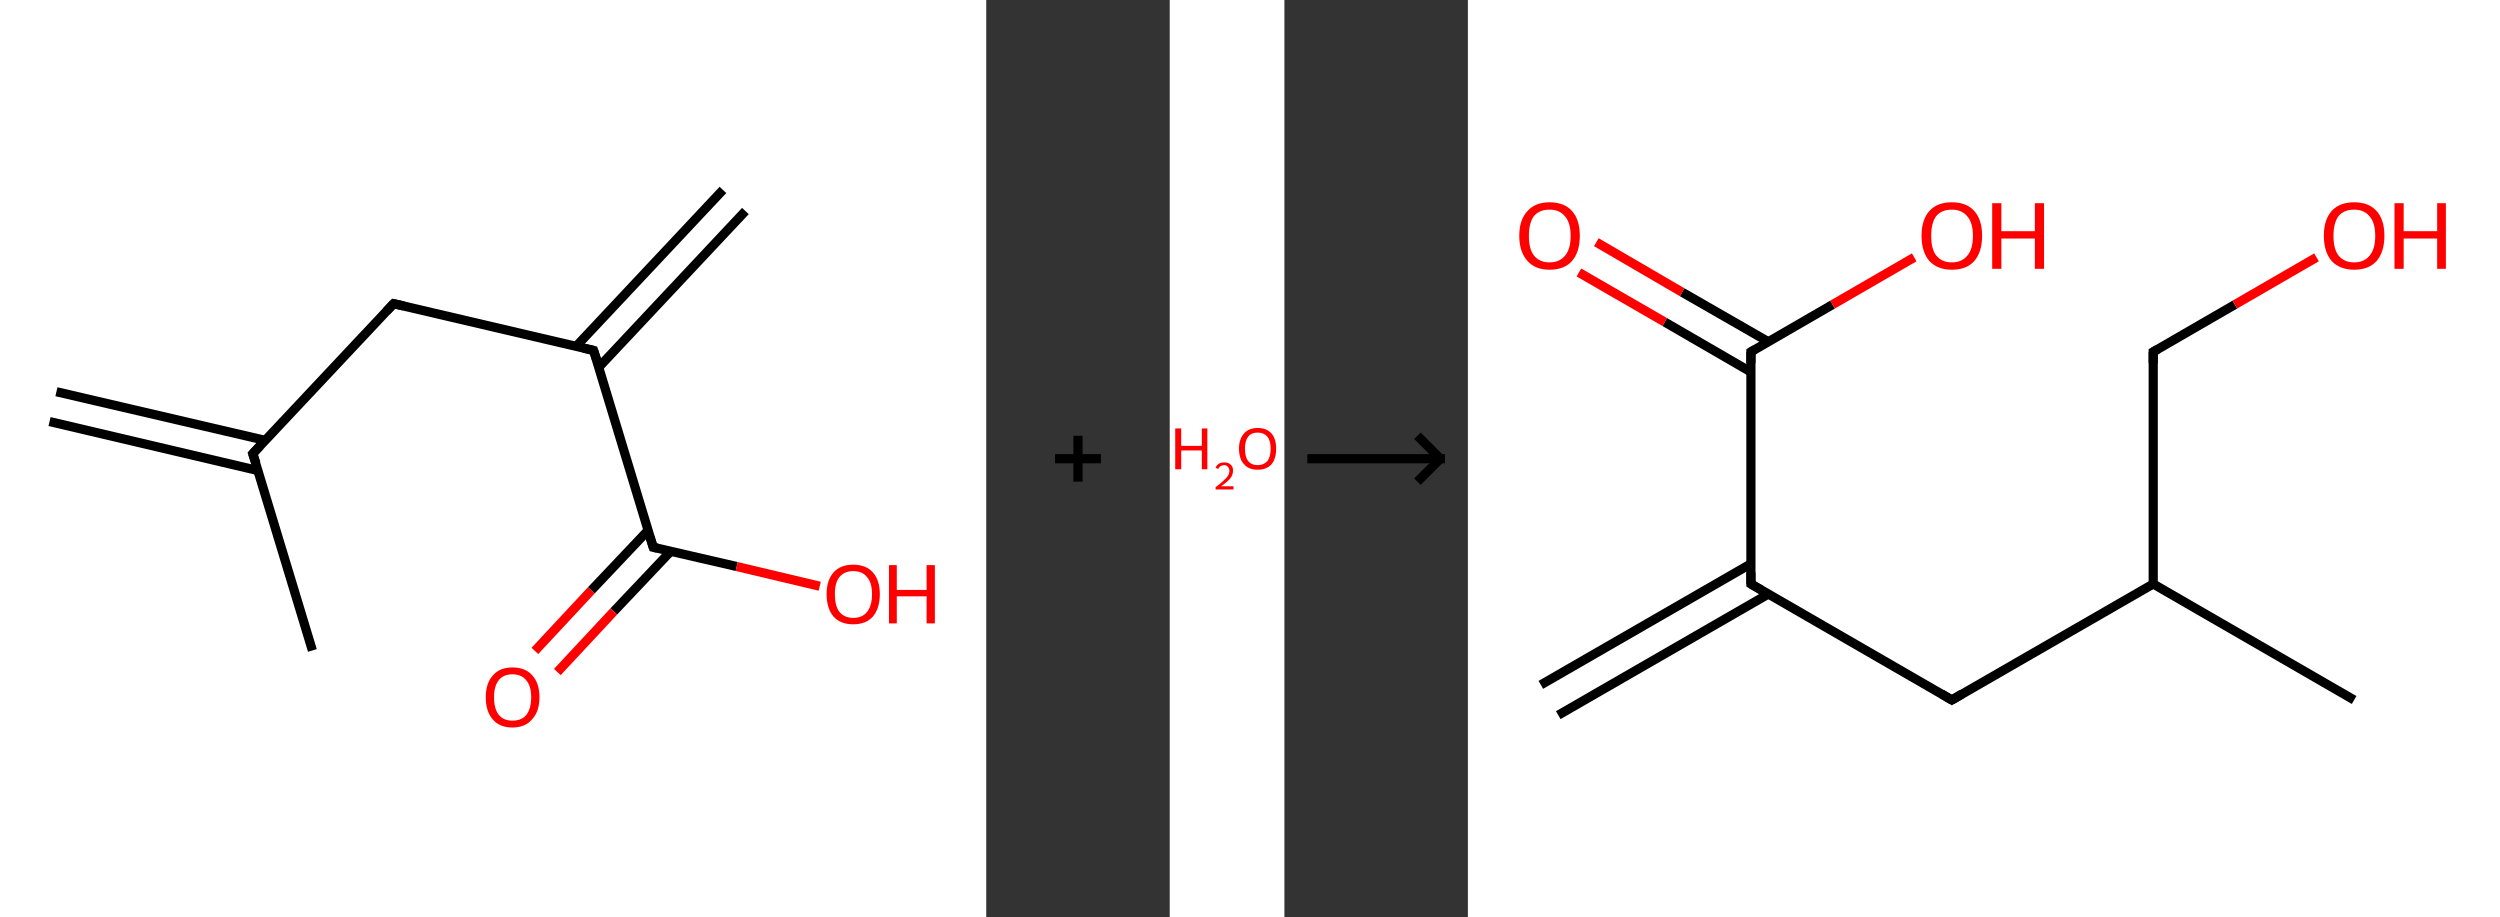 <?xml version='1.0' encoding='ASCII' standalone='yes'?>
<svg xmlns="http://www.w3.org/2000/svg" xmlns:xlink="http://www.w3.org/1999/xlink" version="1.1" width="545.0px" viewBox="0 0 545.0 200.0" height="200.0px">
  <rect x="0" y="0" width="545.0" height="200.0" fill="#333333" stroke="none"/>
  <g>
    <g transform="translate(0, 0) scale(1 1) "><!-- END OF HEADER -->
<rect style="opacity:1.0;fill:#FFFFFF;stroke:none" width="215.0" height="200.0" x="0.0" y="0.0"> </rect>
<path class="bond-0 atom-0 atom-1" d="M 12.3,85.4 L 57.8,96.0" style="fill:none;fill-rule:evenodd;stroke:#000000;stroke-width:2.0px;stroke-linecap:butt;stroke-linejoin:miter;stroke-opacity:1"/>
<path class="bond-0 atom-0 atom-1" d="M 10.8,91.9 L 56.3,102.6" style="fill:none;fill-rule:evenodd;stroke:#000000;stroke-width:2.0px;stroke-linecap:butt;stroke-linejoin:miter;stroke-opacity:1"/>
<path class="bond-1 atom-1 atom-2" d="M 55.1,98.9 L 68.1,141.8" style="fill:none;fill-rule:evenodd;stroke:#000000;stroke-width:2.0px;stroke-linecap:butt;stroke-linejoin:miter;stroke-opacity:1"/>
<path class="bond-2 atom-1 atom-3" d="M 55.1,98.9 L 85.8,66.2" style="fill:none;fill-rule:evenodd;stroke:#000000;stroke-width:2.0px;stroke-linecap:butt;stroke-linejoin:miter;stroke-opacity:1"/>
<path class="bond-3 atom-3 atom-4" d="M 85.8,66.2 L 129.4,76.4" style="fill:none;fill-rule:evenodd;stroke:#000000;stroke-width:2.0px;stroke-linecap:butt;stroke-linejoin:miter;stroke-opacity:1"/>
<path class="bond-4 atom-4 atom-5" d="M 130.5,80.1 L 162.5,46.0" style="fill:none;fill-rule:evenodd;stroke:#000000;stroke-width:2.0px;stroke-linecap:butt;stroke-linejoin:miter;stroke-opacity:1"/>
<path class="bond-4 atom-4 atom-5" d="M 125.6,75.5 L 157.6,41.4" style="fill:none;fill-rule:evenodd;stroke:#000000;stroke-width:2.0px;stroke-linecap:butt;stroke-linejoin:miter;stroke-opacity:1"/>
<path class="bond-5 atom-4 atom-6" d="M 129.4,76.4 L 142.4,119.3" style="fill:none;fill-rule:evenodd;stroke:#000000;stroke-width:2.0px;stroke-linecap:butt;stroke-linejoin:miter;stroke-opacity:1"/>
<path class="bond-6 atom-6 atom-7" d="M 141.3,115.6 L 128.9,128.7" style="fill:none;fill-rule:evenodd;stroke:#000000;stroke-width:2.0px;stroke-linecap:butt;stroke-linejoin:miter;stroke-opacity:1"/>
<path class="bond-6 atom-6 atom-7" d="M 128.9,128.7 L 116.6,141.9" style="fill:none;fill-rule:evenodd;stroke:#FF0000;stroke-width:2.0px;stroke-linecap:butt;stroke-linejoin:miter;stroke-opacity:1"/>
<path class="bond-6 atom-6 atom-7" d="M 146.2,120.2 L 133.8,133.3" style="fill:none;fill-rule:evenodd;stroke:#000000;stroke-width:2.0px;stroke-linecap:butt;stroke-linejoin:miter;stroke-opacity:1"/>
<path class="bond-6 atom-6 atom-7" d="M 133.8,133.3 L 121.5,146.5" style="fill:none;fill-rule:evenodd;stroke:#FF0000;stroke-width:2.0px;stroke-linecap:butt;stroke-linejoin:miter;stroke-opacity:1"/>
<path class="bond-7 atom-6 atom-8" d="M 142.4,119.3 L 160.6,123.5" style="fill:none;fill-rule:evenodd;stroke:#000000;stroke-width:2.0px;stroke-linecap:butt;stroke-linejoin:miter;stroke-opacity:1"/>
<path class="bond-7 atom-6 atom-8" d="M 160.6,123.5 L 178.7,127.8" style="fill:none;fill-rule:evenodd;stroke:#FF0000;stroke-width:2.0px;stroke-linecap:butt;stroke-linejoin:miter;stroke-opacity:1"/>
<path d="M 55.8,101.0 L 55.1,98.9 L 56.7,97.2" style="fill:none;stroke:#000000;stroke-width:2.0px;stroke-linecap:butt;stroke-linejoin:miter;stroke-opacity:1;"/>
<path d="M 84.3,67.8 L 85.8,66.2 L 88.0,66.7" style="fill:none;stroke:#000000;stroke-width:2.0px;stroke-linecap:butt;stroke-linejoin:miter;stroke-opacity:1;"/>
<path d="M 127.2,75.9 L 129.4,76.4 L 130.1,78.5" style="fill:none;stroke:#000000;stroke-width:2.0px;stroke-linecap:butt;stroke-linejoin:miter;stroke-opacity:1;"/>
<path d="M 141.7,117.1 L 142.4,119.3 L 143.3,119.5" style="fill:none;stroke:#000000;stroke-width:2.0px;stroke-linecap:butt;stroke-linejoin:miter;stroke-opacity:1;"/>
<path class="atom-7" d="M 105.9 152.0 Q 105.9 149.0, 107.4 147.3 Q 108.9 145.5, 111.7 145.5 Q 114.6 145.5, 116.1 147.3 Q 117.6 149.0, 117.6 152.0 Q 117.6 155.1, 116.0 156.8 Q 114.5 158.6, 111.7 158.6 Q 108.9 158.6, 107.4 156.8 Q 105.9 155.1, 105.9 152.0 M 111.7 157.1 Q 113.7 157.1, 114.7 155.9 Q 115.8 154.5, 115.8 152.0 Q 115.8 149.5, 114.7 148.3 Q 113.7 147.0, 111.7 147.0 Q 109.8 147.0, 108.8 148.2 Q 107.7 149.5, 107.7 152.0 Q 107.7 154.6, 108.8 155.9 Q 109.8 157.1, 111.7 157.1 " fill="#FF0000"/>
<path class="atom-8" d="M 180.2 129.5 Q 180.2 126.5, 181.7 124.8 Q 183.2 123.1, 186.0 123.1 Q 188.8 123.1, 190.3 124.8 Q 191.8 126.5, 191.8 129.5 Q 191.8 132.6, 190.3 134.4 Q 188.8 136.1, 186.0 136.1 Q 183.2 136.1, 181.7 134.4 Q 180.2 132.6, 180.2 129.5 M 186.0 134.7 Q 188.0 134.7, 189.0 133.4 Q 190.1 132.1, 190.1 129.5 Q 190.1 127.0, 189.0 125.8 Q 188.0 124.5, 186.0 124.5 Q 184.1 124.5, 183.0 125.8 Q 182.0 127.0, 182.0 129.5 Q 182.0 132.1, 183.0 133.4 Q 184.1 134.7, 186.0 134.7 " fill="#FF0000"/>
<path class="atom-8" d="M 193.8 123.2 L 195.5 123.2 L 195.5 128.6 L 202.0 128.6 L 202.0 123.2 L 203.8 123.2 L 203.8 135.9 L 202.0 135.9 L 202.0 130.0 L 195.5 130.0 L 195.5 135.9 L 193.8 135.9 L 193.8 123.2 " fill="#FF0000"/>
</g>
    <g transform="translate(215.0, 0) scale(1 1) "><line x1="15" y1="100" x2="25" y2="100" style="stroke:rgb(0,0,0);stroke-width:2"/>
  <line x1="20" y1="95" x2="20" y2="105" style="stroke:rgb(0,0,0);stroke-width:2"/>
</g>
    <g transform="translate(255.0, 0) scale(1 1) "><!-- END OF HEADER -->
<rect style="opacity:1.0;fill:#FFFFFF;stroke:none" width="25.0" height="200.0" x="0.0" y="0.0"> </rect>
<path class="atom-0" d="M 1.2 93.4 L 2.5 93.4 L 2.5 97.2 L 7.0 97.2 L 7.0 93.4 L 8.2 93.4 L 8.2 102.3 L 7.0 102.3 L 7.0 98.2 L 2.5 98.2 L 2.5 102.3 L 1.2 102.3 L 1.2 93.4 " fill="#FF0000"/>
<path class="atom-0" d="M 10.0 102.0 Q 10.2 101.4, 10.7 101.1 Q 11.2 100.8, 11.9 100.8 Q 12.8 100.8, 13.3 101.3 Q 13.8 101.7, 13.8 102.6 Q 13.8 103.5, 13.2 104.3 Q 12.5 105.1, 11.2 106.0 L 13.9 106.0 L 13.9 106.7 L 10.0 106.7 L 10.0 106.2 Q 11.1 105.4, 11.7 104.8 Q 12.4 104.2, 12.7 103.7 Q 13.0 103.2, 13.0 102.6 Q 13.0 102.1, 12.7 101.8 Q 12.4 101.4, 11.9 101.4 Q 11.5 101.4, 11.1 101.6 Q 10.8 101.8, 10.6 102.2 L 10.0 102.0 " fill="#FF0000"/>
<path class="atom-0" d="M 15.1 97.8 Q 15.1 95.7, 16.2 94.5 Q 17.2 93.3, 19.2 93.3 Q 21.1 93.3, 22.2 94.5 Q 23.2 95.7, 23.2 97.8 Q 23.2 100.0, 22.2 101.2 Q 21.1 102.4, 19.2 102.4 Q 17.2 102.4, 16.2 101.2 Q 15.1 100.0, 15.1 97.8 M 19.2 101.4 Q 20.5 101.4, 21.3 100.5 Q 22.0 99.6, 22.0 97.8 Q 22.0 96.1, 21.3 95.2 Q 20.5 94.3, 19.2 94.3 Q 17.8 94.3, 17.1 95.2 Q 16.4 96.1, 16.4 97.8 Q 16.4 99.6, 17.1 100.5 Q 17.8 101.4, 19.2 101.4 " fill="#FF0000"/>
</g>
    <g transform="translate(280.0, 0) scale(1 1) "><line x1="5" y1="100" x2="35" y2="100" style="stroke:rgb(0,0,0);stroke-width:2"/>
  <line x1="34" y1="100" x2="29" y2="95" style="stroke:rgb(0,0,0);stroke-width:2"/>
  <line x1="34" y1="100" x2="29" y2="105" style="stroke:rgb(0,0,0);stroke-width:2"/>
</g>
    <g transform="translate(320.0, 0) scale(1 1) "><!-- END OF HEADER -->
<rect style="opacity:1.0;fill:#FFFFFF;stroke:none" width="225.0" height="200.0" x="0.0" y="0.0"> </rect>
<path class="bond-0 atom-0 atom-1" d="M 15.9,149.3 L 61.7,122.9" style="fill:none;fill-rule:evenodd;stroke:#000000;stroke-width:2.0px;stroke-linecap:butt;stroke-linejoin:miter;stroke-opacity:1"/>
<path class="bond-0 atom-0 atom-1" d="M 19.7,155.9 L 65.5,129.5" style="fill:none;fill-rule:evenodd;stroke:#000000;stroke-width:2.0px;stroke-linecap:butt;stroke-linejoin:miter;stroke-opacity:1"/>
<path class="bond-1 atom-1 atom-2" d="M 61.7,127.3 L 105.5,152.6" style="fill:none;fill-rule:evenodd;stroke:#000000;stroke-width:2.0px;stroke-linecap:butt;stroke-linejoin:miter;stroke-opacity:1"/>
<path class="bond-2 atom-2 atom-3" d="M 105.5,152.6 L 149.4,127.3" style="fill:none;fill-rule:evenodd;stroke:#000000;stroke-width:2.0px;stroke-linecap:butt;stroke-linejoin:miter;stroke-opacity:1"/>
<path class="bond-3 atom-3 atom-4" d="M 149.4,127.3 L 193.2,152.6" style="fill:none;fill-rule:evenodd;stroke:#000000;stroke-width:2.0px;stroke-linecap:butt;stroke-linejoin:miter;stroke-opacity:1"/>
<path class="bond-4 atom-3 atom-5" d="M 149.4,127.3 L 149.4,76.7" style="fill:none;fill-rule:evenodd;stroke:#000000;stroke-width:2.0px;stroke-linecap:butt;stroke-linejoin:miter;stroke-opacity:1"/>
<path class="bond-5 atom-5 atom-6" d="M 149.4,76.7 L 167.2,66.4" style="fill:none;fill-rule:evenodd;stroke:#000000;stroke-width:2.0px;stroke-linecap:butt;stroke-linejoin:miter;stroke-opacity:1"/>
<path class="bond-5 atom-5 atom-6" d="M 167.2,66.4 L 185.0,56.1" style="fill:none;fill-rule:evenodd;stroke:#FF0000;stroke-width:2.0px;stroke-linecap:butt;stroke-linejoin:miter;stroke-opacity:1"/>
<path class="bond-6 atom-1 atom-7" d="M 61.7,127.3 L 61.7,76.7" style="fill:none;fill-rule:evenodd;stroke:#000000;stroke-width:2.0px;stroke-linecap:butt;stroke-linejoin:miter;stroke-opacity:1"/>
<path class="bond-7 atom-7 atom-8" d="M 65.5,74.5 L 46.7,63.7" style="fill:none;fill-rule:evenodd;stroke:#000000;stroke-width:2.0px;stroke-linecap:butt;stroke-linejoin:miter;stroke-opacity:1"/>
<path class="bond-7 atom-7 atom-8" d="M 46.7,63.7 L 28.0,52.8" style="fill:none;fill-rule:evenodd;stroke:#FF0000;stroke-width:2.0px;stroke-linecap:butt;stroke-linejoin:miter;stroke-opacity:1"/>
<path class="bond-7 atom-7 atom-8" d="M 61.7,81.1 L 42.9,70.2" style="fill:none;fill-rule:evenodd;stroke:#000000;stroke-width:2.0px;stroke-linecap:butt;stroke-linejoin:miter;stroke-opacity:1"/>
<path class="bond-7 atom-7 atom-8" d="M 42.9,70.2 L 24.2,59.4" style="fill:none;fill-rule:evenodd;stroke:#FF0000;stroke-width:2.0px;stroke-linecap:butt;stroke-linejoin:miter;stroke-opacity:1"/>
<path class="bond-8 atom-7 atom-9" d="M 61.7,76.7 L 79.5,66.4" style="fill:none;fill-rule:evenodd;stroke:#000000;stroke-width:2.0px;stroke-linecap:butt;stroke-linejoin:miter;stroke-opacity:1"/>
<path class="bond-8 atom-7 atom-9" d="M 79.5,66.4 L 97.3,56.1" style="fill:none;fill-rule:evenodd;stroke:#FF0000;stroke-width:2.0px;stroke-linecap:butt;stroke-linejoin:miter;stroke-opacity:1"/>
<path d="M 63.9,128.6 L 61.7,127.3 L 61.7,124.8" style="fill:none;stroke:#000000;stroke-width:2.0px;stroke-linecap:butt;stroke-linejoin:miter;stroke-opacity:1;"/>
<path d="M 103.3,151.3 L 105.5,152.6 L 107.7,151.3" style="fill:none;stroke:#000000;stroke-width:2.0px;stroke-linecap:butt;stroke-linejoin:miter;stroke-opacity:1;"/>
<path d="M 149.4,79.2 L 149.4,76.7 L 150.3,76.2" style="fill:none;stroke:#000000;stroke-width:2.0px;stroke-linecap:butt;stroke-linejoin:miter;stroke-opacity:1;"/>
<path d="M 61.7,79.2 L 61.7,76.7 L 62.6,76.2" style="fill:none;stroke:#000000;stroke-width:2.0px;stroke-linecap:butt;stroke-linejoin:miter;stroke-opacity:1;"/>
<path class="atom-6" d="M 186.6 51.4 Q 186.6 47.9, 188.3 46.0 Q 190.0 44.1, 193.2 44.1 Q 196.4 44.1, 198.1 46.0 Q 199.8 47.9, 199.8 51.4 Q 199.8 54.9, 198.1 56.9 Q 196.4 58.8, 193.2 58.8 Q 190.1 58.8, 188.3 56.9 Q 186.6 54.9, 186.6 51.4 M 193.2 57.2 Q 195.4 57.2, 196.6 55.7 Q 197.8 54.3, 197.8 51.4 Q 197.8 48.6, 196.6 47.2 Q 195.4 45.7, 193.2 45.7 Q 191.0 45.7, 189.8 47.1 Q 188.7 48.6, 188.7 51.4 Q 188.7 54.3, 189.8 55.7 Q 191.0 57.2, 193.2 57.2 " fill="#FF0000"/>
<path class="atom-6" d="M 202.0 44.3 L 204.0 44.3 L 204.0 50.4 L 211.3 50.4 L 211.3 44.3 L 213.2 44.3 L 213.2 58.6 L 211.3 58.6 L 211.3 52.0 L 204.0 52.0 L 204.0 58.6 L 202.0 58.6 L 202.0 44.3 " fill="#FF0000"/>
<path class="atom-8" d="M 11.2 51.4 Q 11.2 47.9, 13.0 46.0 Q 14.7 44.1, 17.8 44.1 Q 21.0 44.1, 22.7 46.0 Q 24.4 47.9, 24.4 51.4 Q 24.4 54.9, 22.7 56.9 Q 21.0 58.8, 17.8 58.8 Q 14.7 58.8, 13.0 56.9 Q 11.2 54.9, 11.2 51.4 M 17.8 57.2 Q 20.0 57.2, 21.2 55.7 Q 22.4 54.3, 22.4 51.4 Q 22.4 48.6, 21.2 47.2 Q 20.0 45.7, 17.8 45.7 Q 15.6 45.7, 14.4 47.1 Q 13.3 48.6, 13.3 51.4 Q 13.3 54.3, 14.4 55.7 Q 15.6 57.2, 17.8 57.2 " fill="#FF0000"/>
<path class="atom-9" d="M 98.9 51.4 Q 98.9 47.9, 100.6 46.0 Q 102.3 44.1, 105.5 44.1 Q 108.7 44.1, 110.4 46.0 Q 112.1 47.9, 112.1 51.4 Q 112.1 54.9, 110.4 56.9 Q 108.7 58.8, 105.5 58.8 Q 102.4 58.8, 100.6 56.9 Q 98.9 54.9, 98.9 51.4 M 105.5 57.2 Q 107.7 57.2, 108.9 55.7 Q 110.1 54.3, 110.1 51.4 Q 110.1 48.6, 108.9 47.2 Q 107.7 45.7, 105.5 45.7 Q 103.3 45.7, 102.1 47.1 Q 101.0 48.6, 101.0 51.4 Q 101.0 54.3, 102.1 55.7 Q 103.3 57.2, 105.5 57.2 " fill="#FF0000"/>
<path class="atom-9" d="M 114.3 44.3 L 116.3 44.3 L 116.3 50.4 L 123.6 50.4 L 123.6 44.3 L 125.6 44.3 L 125.6 58.6 L 123.6 58.6 L 123.6 52.0 L 116.3 52.0 L 116.3 58.6 L 114.3 58.6 L 114.3 44.3 " fill="#FF0000"/>
</g>
  </g>
</svg>
